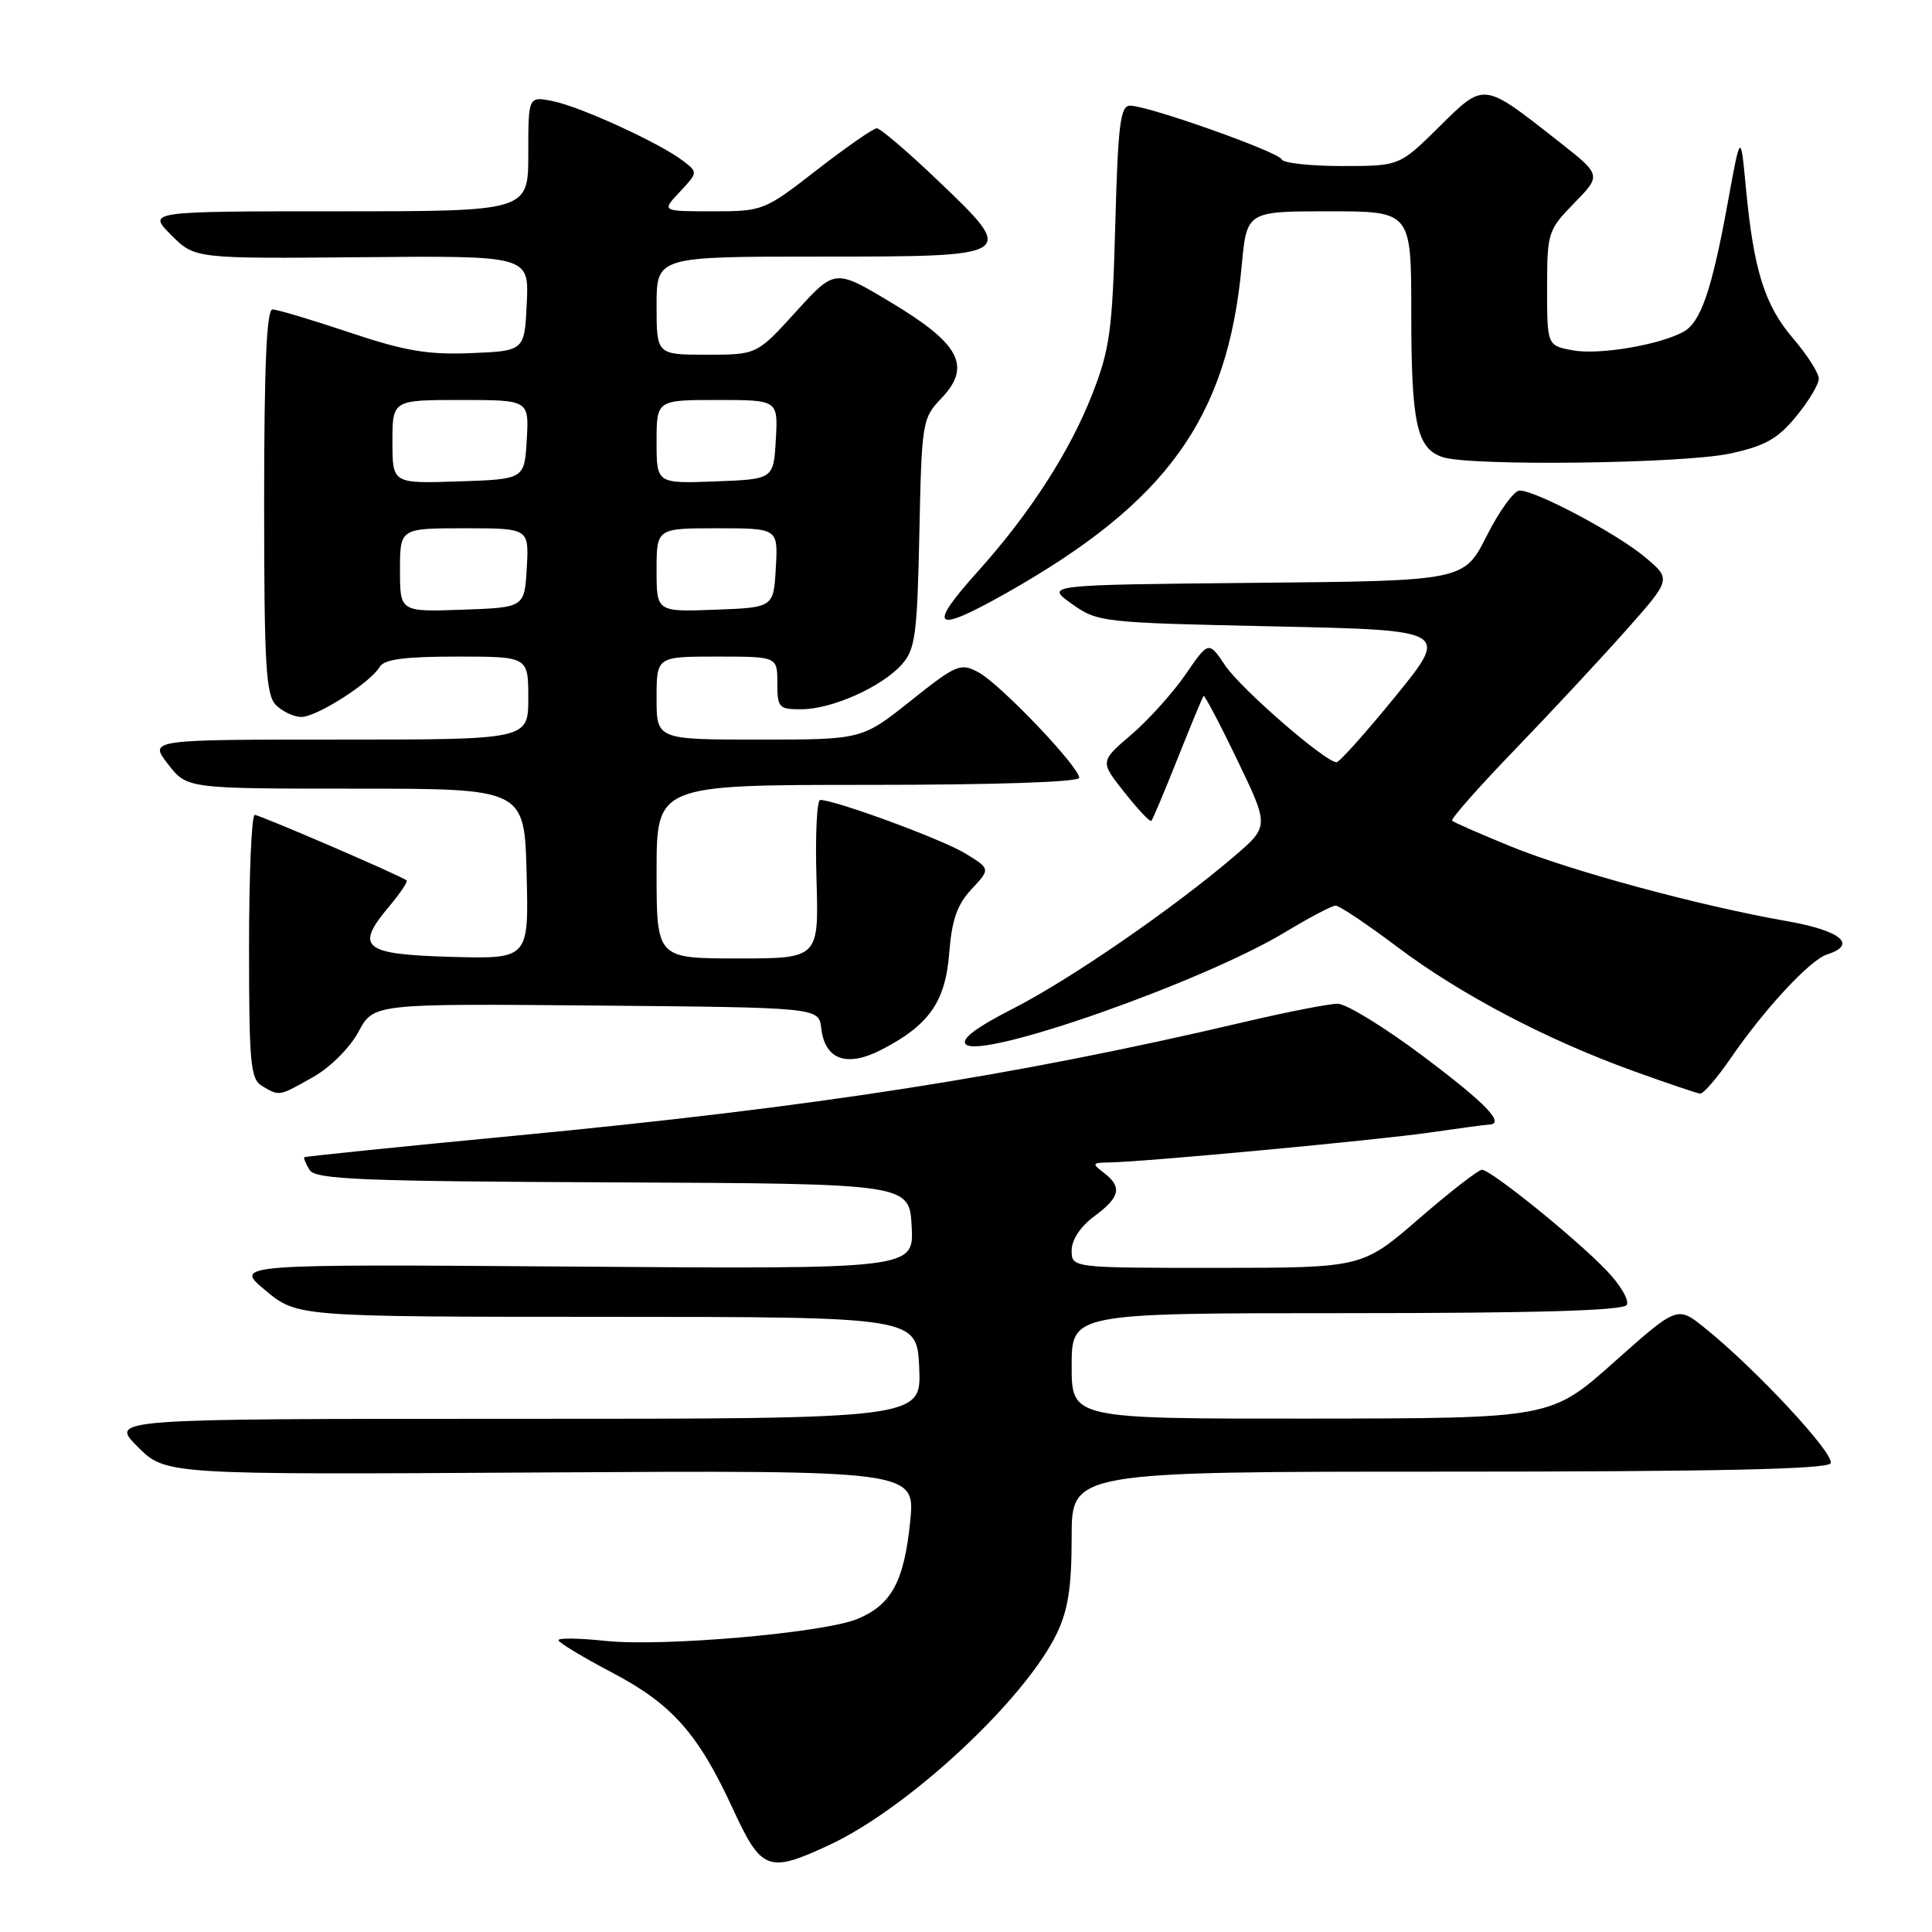 <?xml version="1.0" encoding="UTF-8" standalone="no"?>
<!DOCTYPE svg PUBLIC "-//W3C//DTD SVG 1.1//EN" "http://www.w3.org/Graphics/SVG/1.1/DTD/svg11.dtd" >
<svg xmlns="http://www.w3.org/2000/svg" xmlns:xlink="http://www.w3.org/1999/xlink" version="1.1" viewBox="0 0 256 256">
 <g >
 <path fill="currentColor"
d=" M 109.87 244.48 C 120.35 239.60 135.74 225.30 140.02 216.47 C 141.53 213.34 142.00 210.30 142.00 203.68 C 142.00 195.00 142.00 195.00 191.94 195.00 C 227.24 195.00 242.08 194.68 242.56 193.90 C 243.25 192.79 232.65 181.38 225.87 175.94 C 222.25 173.03 222.25 173.03 213.87 180.49 C 205.50 187.94 205.50 187.94 173.75 187.97 C 142.00 188.00 142.00 188.00 142.00 181.00 C 142.00 174.00 142.00 174.00 178.44 174.00 C 203.59 174.00 215.09 173.66 215.55 172.91 C 215.92 172.32 214.71 170.25 212.86 168.33 C 208.76 164.05 197.54 155.00 196.36 155.00 C 195.89 155.01 192.12 157.93 188.00 161.50 C 180.50 167.99 180.50 167.99 161.25 168.00 C 142.00 168.00 142.00 168.00 142.00 165.69 C 142.00 164.28 143.17 162.51 145.00 161.16 C 148.44 158.62 148.73 157.27 146.25 155.39 C 144.65 154.17 144.71 154.06 147.00 154.03 C 151.63 153.96 182.44 151.08 189.50 150.06 C 193.35 149.50 196.84 149.03 197.25 149.02 C 199.55 148.96 196.99 146.28 188.66 140.02 C 183.53 136.16 178.39 133.00 177.25 133.00 C 176.11 133.00 170.52 134.09 164.84 135.43 C 134.24 142.61 108.06 146.69 68.02 150.51 C 52.90 151.95 40.44 153.23 40.32 153.34 C 40.21 153.46 40.52 154.22 41.02 155.03 C 41.79 156.28 47.84 156.53 81.21 156.67 C 120.50 156.84 120.50 156.84 120.80 162.50 C 121.10 168.16 121.10 168.16 76.04 167.83 C 30.97 167.50 30.97 167.50 35.18 170.99 C 39.38 174.48 39.38 174.48 80.44 174.49 C 121.50 174.50 121.50 174.50 121.80 181.25 C 122.09 188.00 122.09 188.00 68.31 188.00 C 14.53 188.00 14.53 188.00 18.24 191.70 C 21.94 195.41 21.94 195.41 71.62 195.11 C 121.29 194.82 121.29 194.82 120.60 201.66 C 119.79 209.56 118.13 212.63 113.64 214.51 C 109.20 216.36 87.83 218.23 80.25 217.43 C 76.81 217.06 74.00 217.02 74.00 217.33 C 74.00 217.64 77.21 219.58 81.13 221.64 C 89.05 225.80 92.51 229.71 97.10 239.66 C 100.90 247.91 101.79 248.24 109.87 244.48 Z  M 41.50 142.71 C 43.76 141.43 46.37 138.83 47.50 136.72 C 49.50 132.98 49.50 132.98 79.00 133.24 C 108.50 133.50 108.50 133.50 108.82 136.25 C 109.30 140.41 112.18 141.46 116.74 139.12 C 123.09 135.87 125.28 132.76 125.78 126.26 C 126.12 121.88 126.83 119.86 128.74 117.81 C 131.25 115.13 131.25 115.13 127.88 113.07 C 124.83 111.21 110.68 106.00 108.68 106.00 C 108.24 106.00 108.01 110.73 108.19 116.50 C 108.50 127.00 108.50 127.00 97.75 127.00 C 87.00 127.00 87.00 127.00 87.00 115.50 C 87.00 104.00 87.00 104.00 115.00 104.00 C 131.87 104.00 143.00 103.63 143.00 103.06 C 143.00 101.60 132.51 90.61 129.66 89.09 C 127.27 87.81 126.75 88.02 120.67 92.86 C 114.22 98.00 114.22 98.00 100.61 98.00 C 87.00 98.00 87.00 98.00 87.00 92.50 C 87.00 87.00 87.00 87.00 95.00 87.00 C 103.00 87.00 103.00 87.00 103.00 90.50 C 103.00 93.79 103.20 94.00 106.25 93.98 C 110.29 93.95 116.85 91.01 119.50 88.04 C 121.28 86.04 121.54 84.12 121.82 70.65 C 122.13 55.87 122.20 55.43 124.76 52.75 C 128.77 48.53 127.19 45.54 118.04 40.06 C 110.63 35.62 110.63 35.62 105.46 41.31 C 100.29 47.00 100.29 47.00 93.65 47.00 C 87.00 47.00 87.00 47.00 87.00 40.50 C 87.00 34.00 87.00 34.00 108.53 34.00 C 134.84 34.00 134.84 34.00 124.18 23.83 C 120.24 20.07 116.64 17.00 116.18 17.00 C 115.72 17.00 112.16 19.48 108.26 22.50 C 101.28 27.93 101.10 28.00 94.42 28.00 C 87.65 28.00 87.65 28.00 90.08 25.42 C 92.48 22.86 92.49 22.83 90.50 21.31 C 87.44 18.96 76.90 14.13 73.25 13.40 C 70.00 12.75 70.00 12.75 70.00 20.38 C 70.00 28.00 70.00 28.00 44.77 28.00 C 19.54 28.00 19.54 28.00 22.68 31.14 C 25.82 34.28 25.82 34.28 47.96 34.08 C 70.10 33.88 70.10 33.88 69.80 40.19 C 69.50 46.50 69.50 46.50 62.43 46.79 C 56.69 47.03 53.64 46.51 46.28 44.04 C 41.29 42.37 36.71 41.00 36.10 41.00 C 35.33 41.00 35.00 48.57 35.00 66.43 C 35.00 88.21 35.23 92.08 36.57 93.43 C 37.44 94.29 38.95 95.00 39.93 95.00 C 41.97 95.00 49.10 90.45 50.30 88.38 C 50.89 87.36 53.57 87.00 60.55 87.00 C 70.00 87.00 70.00 87.00 70.00 92.50 C 70.00 98.00 70.00 98.00 44.87 98.00 C 19.74 98.00 19.74 98.00 22.26 101.25 C 24.77 104.50 24.77 104.50 47.13 104.50 C 69.50 104.50 69.50 104.50 69.78 115.79 C 70.07 127.07 70.07 127.07 59.79 126.79 C 48.08 126.46 46.97 125.56 51.58 120.09 C 53.05 118.34 54.08 116.80 53.87 116.65 C 52.83 115.91 34.39 107.97 33.75 107.98 C 33.34 107.99 33.00 115.85 33.00 125.45 C 33.00 141.01 33.19 143.01 34.75 143.92 C 37.07 145.27 36.91 145.30 41.50 142.71 Z  M 229.27 140.30 C 233.80 133.69 239.84 127.19 242.09 126.47 C 246.18 125.17 243.93 123.31 236.75 122.05 C 225.25 120.04 208.14 115.41 200.15 112.14 C 196.11 110.49 192.63 108.96 192.41 108.75 C 192.20 108.53 195.95 104.28 200.76 99.30 C 205.57 94.31 212.19 87.20 215.48 83.49 C 221.46 76.75 221.46 76.75 217.98 73.83 C 214.23 70.69 203.52 65.00 201.35 65.00 C 200.63 65.00 198.67 67.69 197.01 70.98 C 193.99 76.97 193.99 76.97 166.24 77.23 C 138.50 77.50 138.50 77.50 142.00 80.00 C 145.44 82.45 145.93 82.51 168.77 83.00 C 192.04 83.50 192.04 83.50 184.92 92.25 C 181.00 97.06 177.48 101.00 177.10 101.00 C 175.62 101.00 164.44 91.29 162.35 88.19 C 160.15 84.92 160.15 84.92 157.09 89.37 C 155.40 91.82 152.17 95.41 149.89 97.36 C 145.75 100.90 145.75 100.90 149.00 105.00 C 150.78 107.25 152.38 108.95 152.56 108.77 C 152.73 108.60 154.31 104.87 156.05 100.48 C 157.80 96.09 159.34 92.37 159.48 92.22 C 159.61 92.07 161.63 95.89 163.95 100.72 C 168.18 109.50 168.18 109.50 163.50 113.50 C 155.43 120.40 141.79 129.79 134.23 133.65 C 129.29 136.17 127.29 137.69 127.98 138.38 C 130.03 140.43 159.40 130.10 170.30 123.51 C 173.49 121.58 176.50 120.00 176.98 120.00 C 177.47 120.00 181.16 122.47 185.17 125.49 C 193.55 131.79 204.95 137.78 216.50 141.94 C 220.90 143.53 224.85 144.86 225.27 144.91 C 225.69 144.96 227.49 142.88 229.27 140.30 Z  M 133.40 78.55 C 154.65 66.54 162.65 55.41 164.53 35.25 C 165.20 28.00 165.20 28.00 176.10 28.00 C 187.00 28.00 187.00 28.00 187.00 41.43 C 187.00 56.16 187.72 59.45 191.19 60.58 C 194.94 61.79 223.01 61.44 229.23 60.10 C 233.86 59.10 235.55 58.16 237.98 55.20 C 239.64 53.19 241.00 50.93 241.00 50.18 C 241.00 49.43 239.47 47.03 237.60 44.85 C 233.82 40.43 232.37 35.81 231.34 24.88 C 230.64 17.50 230.64 17.50 228.91 27.00 C 226.80 38.55 225.34 42.75 223.02 43.99 C 219.74 45.74 211.82 47.06 208.40 46.42 C 205.00 45.78 205.00 45.78 205.00 38.18 C 205.00 30.81 205.11 30.48 208.61 26.89 C 212.21 23.20 212.21 23.20 206.49 18.71 C 196.43 10.81 196.73 10.85 190.69 16.81 C 185.44 22.00 185.44 22.00 177.80 22.00 C 173.60 22.00 170.02 21.60 169.83 21.12 C 169.46 20.14 152.14 14.00 149.74 14.00 C 148.45 14.00 148.14 16.48 147.78 29.75 C 147.40 43.79 147.07 46.23 144.73 52.23 C 141.77 59.82 136.45 68.06 129.63 75.65 C 122.74 83.31 123.70 84.04 133.40 78.55 Z  M 53.00 75.54 C 53.00 70.00 53.00 70.00 61.55 70.00 C 70.10 70.00 70.10 70.00 69.80 75.25 C 69.50 80.50 69.50 80.50 61.25 80.79 C 53.00 81.08 53.00 81.08 53.00 75.54 Z  M 87.00 75.54 C 87.00 70.00 87.00 70.00 95.05 70.00 C 103.10 70.00 103.10 70.00 102.80 75.25 C 102.50 80.50 102.50 80.50 94.75 80.79 C 87.00 81.08 87.00 81.08 87.00 75.54 Z  M 52.00 58.54 C 52.00 53.00 52.00 53.00 61.05 53.00 C 70.10 53.00 70.10 53.00 69.80 58.25 C 69.50 63.50 69.50 63.50 60.75 63.79 C 52.00 64.08 52.00 64.08 52.00 58.54 Z  M 87.00 58.54 C 87.00 53.00 87.00 53.00 95.05 53.00 C 103.10 53.00 103.10 53.00 102.80 58.25 C 102.50 63.50 102.50 63.50 94.75 63.79 C 87.00 64.08 87.00 64.08 87.00 58.54 Z "/>
</g>
</svg>